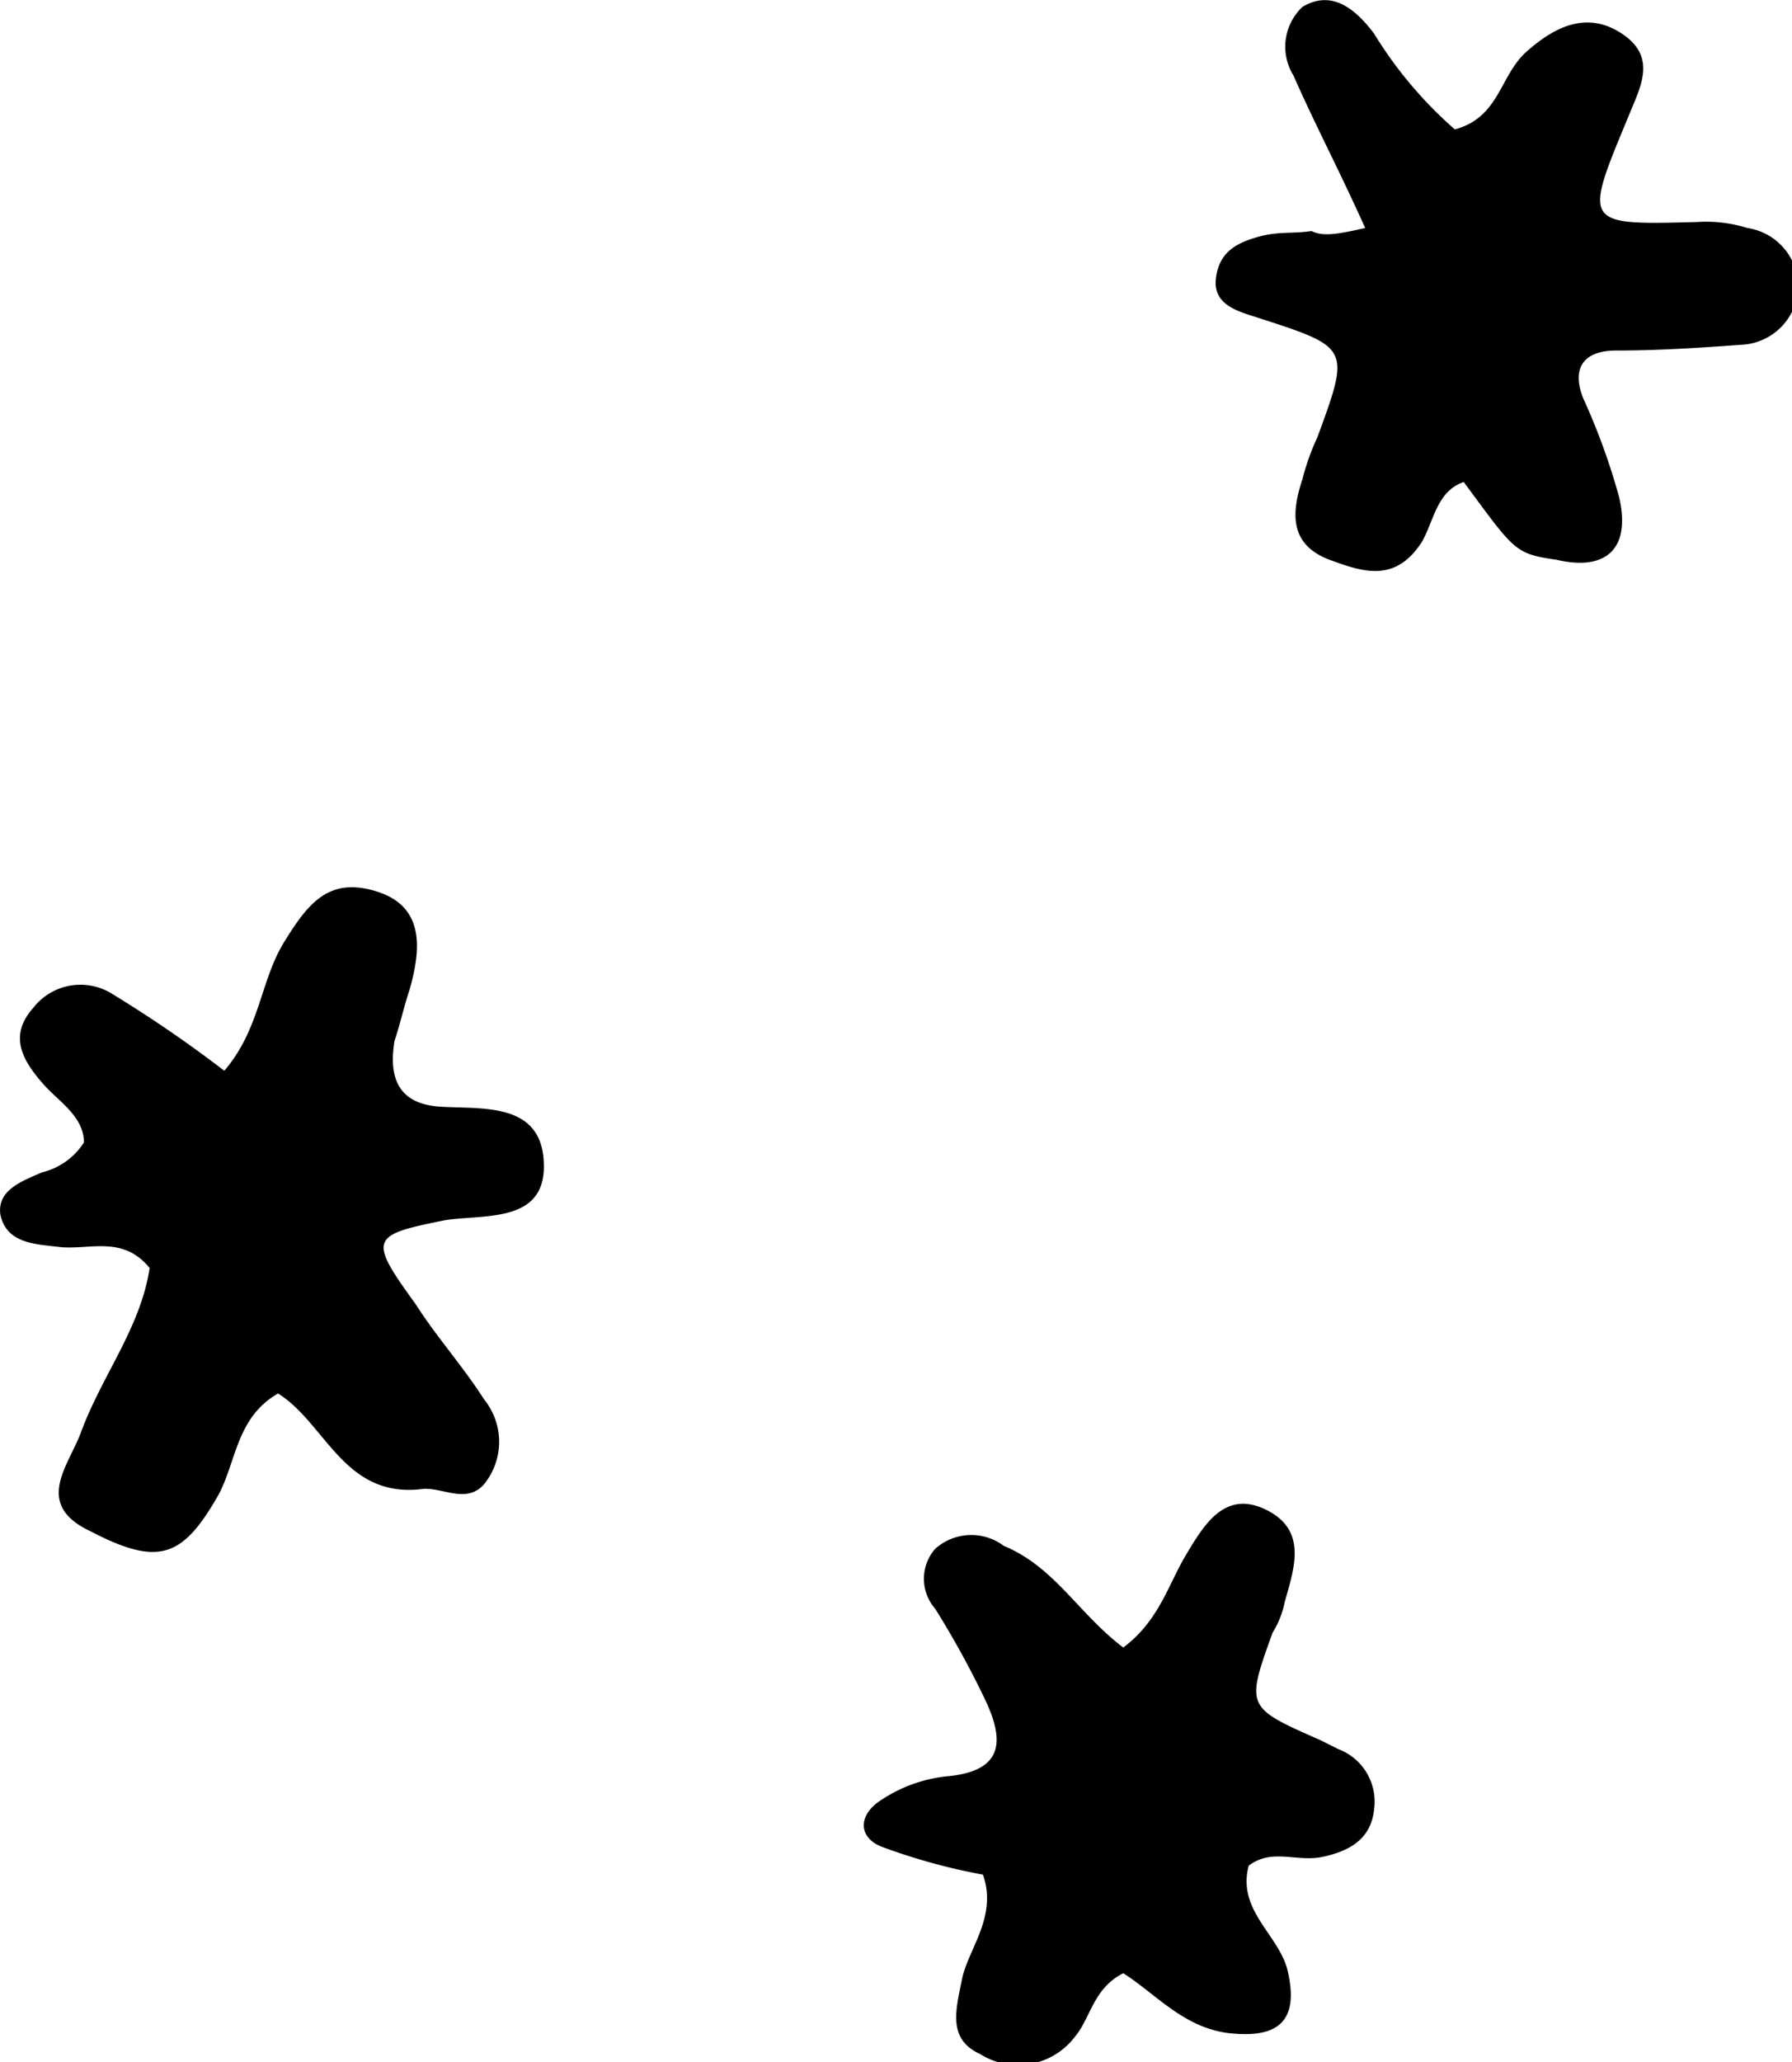<svg xmlns="http://www.w3.org/2000/svg" fill="currentColor" viewBox="0 0 60 69"><g data-name="Layer 2"><g data-name="Layer 1"><g data-name="Calque 2"><path d="M9.31 46.63c-1.4.8-1.4 2.3-2 3.4-1.2 2.1-2 2.4-4.3 1.2-1.9-.9-.7-2.2-.3-3.3.7-1.9 2-3.5 2.3-5.5-.9-1.1-2-.6-3-.7-.8-.1-1.8-.1-2-1.1-.1-.8.7-1.1 1.4-1.4a2.31 2.31 0 001.4-1c0-.9-.9-1.4-1.4-2-.7-.8-1.1-1.6-.3-2.5a2 2 0 012.6-.5 42.84 42.84 0 013.8 2.6c1.2-1.4 1.2-3 2-4.3s1.5-2.2 3.1-1.7 1.5 1.9 1.1 3.3c-.2.6-.3 1.1-.5 1.7-.2 1.2.1 2.1 1.5 2.2s3.5-.2 3.5 2c0 1.9-2 1.6-3.3 1.8-2.5.5-2.6.6-1 2.8.7 1.1 1.6 2.1 2.3 3.2a2.25 2.25 0 01.1 2.7c-.6.9-1.5.2-2.2.3-2.6.3-3.2-2.2-4.8-3.2zM45.71 7.63c-.9-2-1.7-3.5-2.4-5.1a1.83 1.83 0 01.3-2.3c1-.6 1.8.1 2.4.9a13.9 13.9 0 002.7 3.2c1.5-.4 1.5-1.8 2.4-2.6s2-1.4 3.2-.6.6 1.8.2 2.8c-1.5 3.6-1.5 3.6 2.3 3.5a4.68 4.68 0 011.7.2 2 2 0 011.7 2 2 2 0 01-1.8 1.9c-1.4.1-2.8.2-4.3.2-1.1 0-1.5.6-1.1 1.6a21.89 21.89 0 011.2 3.3c.4 1.7-.4 2.5-2.1 2.1-1.4-.2-1.4-.3-3.1-2.6-.9.3-1 1.3-1.4 2-.9 1.4-2 1-3.1.6-1.3-.5-1.3-1.5-.9-2.7a7.84 7.84 0 01.5-1.4c1.1-3 1.1-3-2-4-.6-.2-1.5-.4-1.4-1.3s.7-1.2 1.4-1.4 1.2-.1 1.8-.2c.4.2.9.1 1.8-.1zM37.61 55.13c1.2-.9 1.5-2.1 2.1-3.1s1.3-2.2 2.7-1.5.9 2 .6 3.1a3 3 0 01-.4 1c-.9 2.5-.9 2.5 1.6 3.6l.6.3a1.88 1.88 0 011.2 2c-.1 1-.8 1.4-1.7 1.6s-1.7-.3-2.5.3c-.4 1.5 1 2.3 1.3 3.5.4 1.7-.3 2.3-2 2.1-1.5-.2-2.4-1.3-3.5-2-1 .5-1.1 1.5-1.6 2.1a2.39 2.39 0 01-3.2.6c-1.1-.5-.8-1.5-.6-2.5s1.2-2.1.7-3.5a20.25 20.25 0 01-3.3-.9c-.9-.3-.9-1.1-.1-1.6a4.89 4.89 0 012.3-.8c1.8-.2 1.8-1.2 1.2-2.5a30.72 30.72 0 00-1.7-3.1 1.52 1.52 0 010-2 1.81 1.81 0 012.3-.1c1.7.7 2.5 2.27 4 3.4z"/></g></g></g></svg>